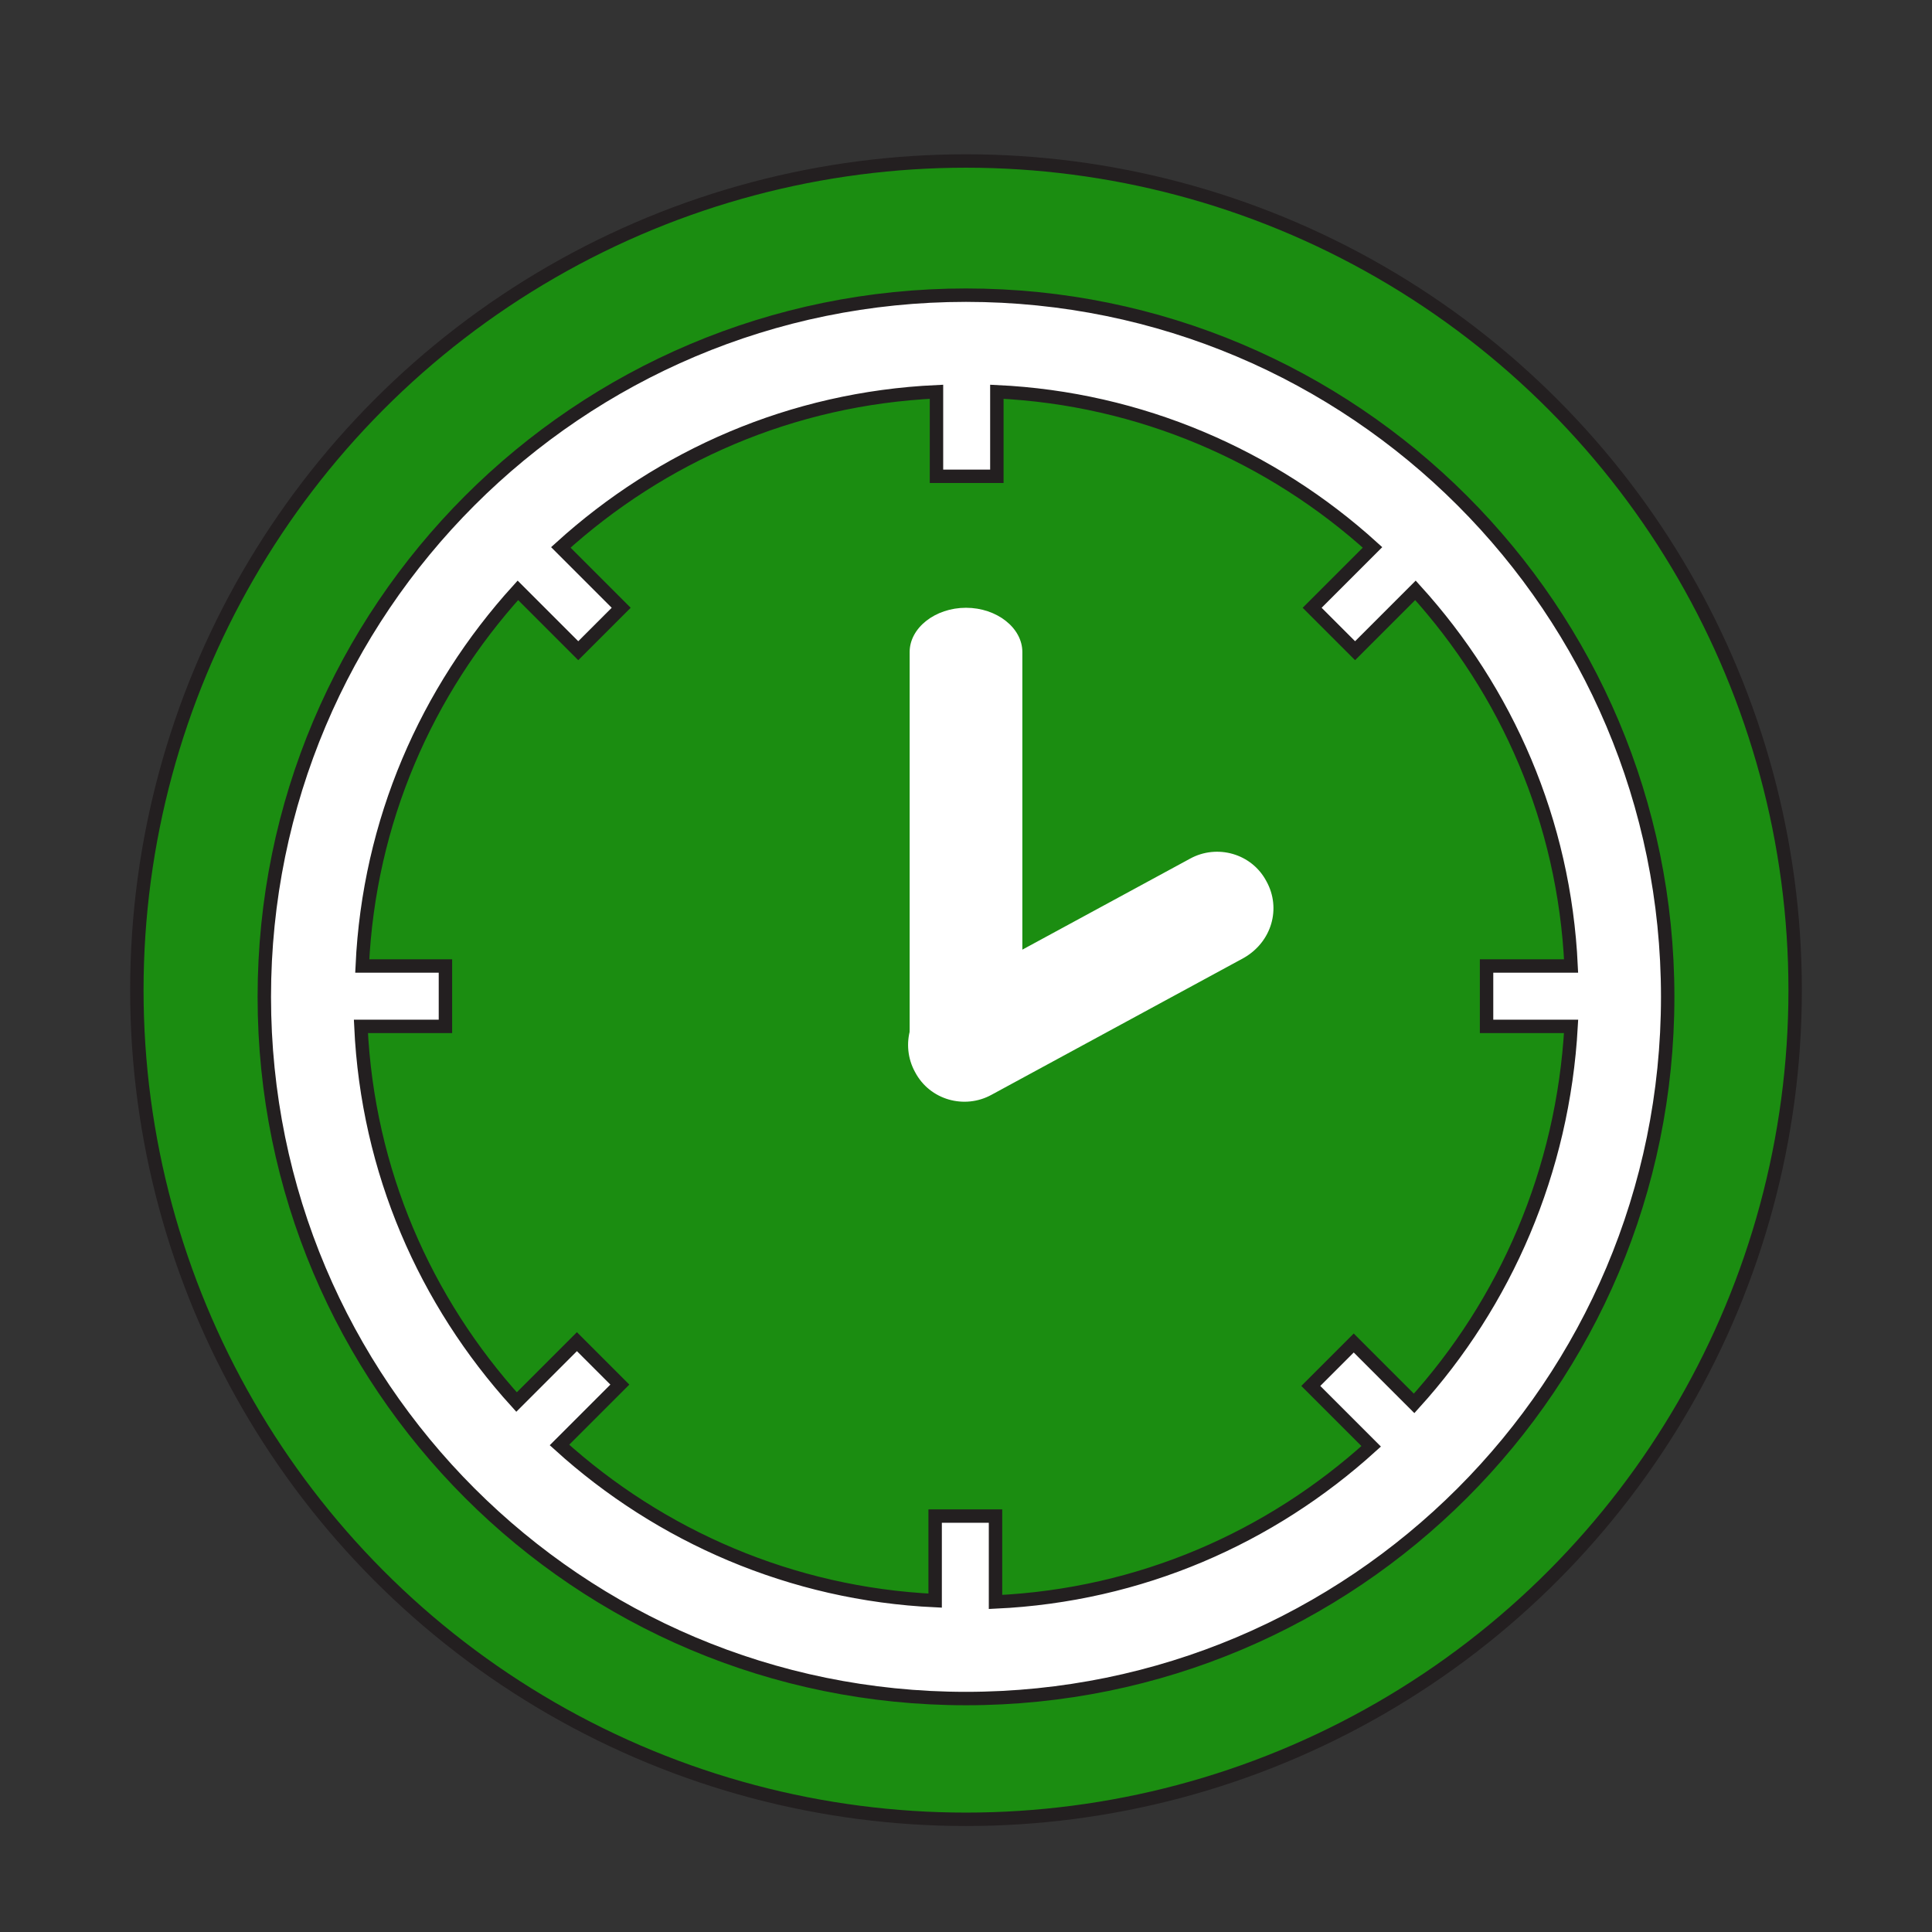 <?xml version="1.0" encoding="utf-8"?>
<!-- Generator: Adobe Illustrator 19.0.0, SVG Export Plug-In . SVG Version: 6.00 Build 0)  -->
<svg version="1.1" id="Layer_1" xmlns="http://www.w3.org/2000/svg" xmlns:xlink="http://www.w3.org/1999/xlink" x="0px" y="0px"
	 viewBox="0 0 144 144" enable-background="new 0 0 144 144" xml:space="preserve">
<rect x="0" y="0" width="144" height="144" fill="#333333" stroke="none"/>
<symbol  id="On_Page_Reference">
</symbol>
<use xlink:href="#On_Page_Reference"  width="-32766" height="-32766" id="XMLID_24_" x="16383" y="16383" transform="matrix(0.451 0 0 -0.451 23.334 38.333)" overflow="visible"/>
<circle id="XMLID_20_" fill="#1B8D11" stroke="#231F20" cx="72" cy="73.8" r="61.8"/>
<g id="XMLID_34_">
	<path id="XMLID_56_" fill="#FFFFFF" stroke="#231F20" d="M72,22c-28.9,0-52.3,23.4-52.3,52.3c0,28.9,23.4,52.3,52.3,52.3
		c28.9,0,52.3-23.4,52.3-52.3C124.3,45.4,100.9,22,72,22z M105.4,104.6l-4.5-4.5l-3.2,3.2l4.5,4.5c-7.5,6.8-17.2,11.1-28,11.6V113
		h-4.5v6.3c-10.7-0.5-20.5-4.8-28-11.6l4.5-4.5l-3.2-3.2l-4.5,4.5c-6.8-7.5-11.1-17.2-11.6-28h6.3l0-4.5H27
		c0.5-10.8,4.8-20.5,11.6-28l4.5,4.5l3.2-3.2l-4.5-4.5c7.5-6.8,17.2-11.1,28-11.6v6.3h4.5v-6.3c10.7,0.5,20.5,4.8,28,11.6l-4.5,4.5
		l3.2,3.2l4.5-4.5c6.8,7.5,11.1,17.2,11.6,28h-6.3l0,4.5h6.3C116.5,87.3,112.2,97.1,105.4,104.6z"/>
	<path id="XMLID_37_" fill="#FFFFFF" d="M76.2,77.2c0,1.8-1.9,3.3-4.2,3.3c-2.3,0-4.2-1.5-4.2-3.3V48.6c0-1.8,1.9-3.3,4.2-3.3
		c2.3,0,4.2,1.5,4.2,3.3V77.2z"/>
	<path id="XMLID_36_" fill="#FFFFFF" d="M73.9,81.6c-2,1.1-4.6,0.4-5.7-1.7c-1.1-2-0.4-4.6,1.7-5.7L88.7,64c2-1.1,4.6-0.4,5.7,1.7
		c1.1,2,0.4,4.5-1.7,5.7L73.9,81.6z"/>
</g>
</svg>
